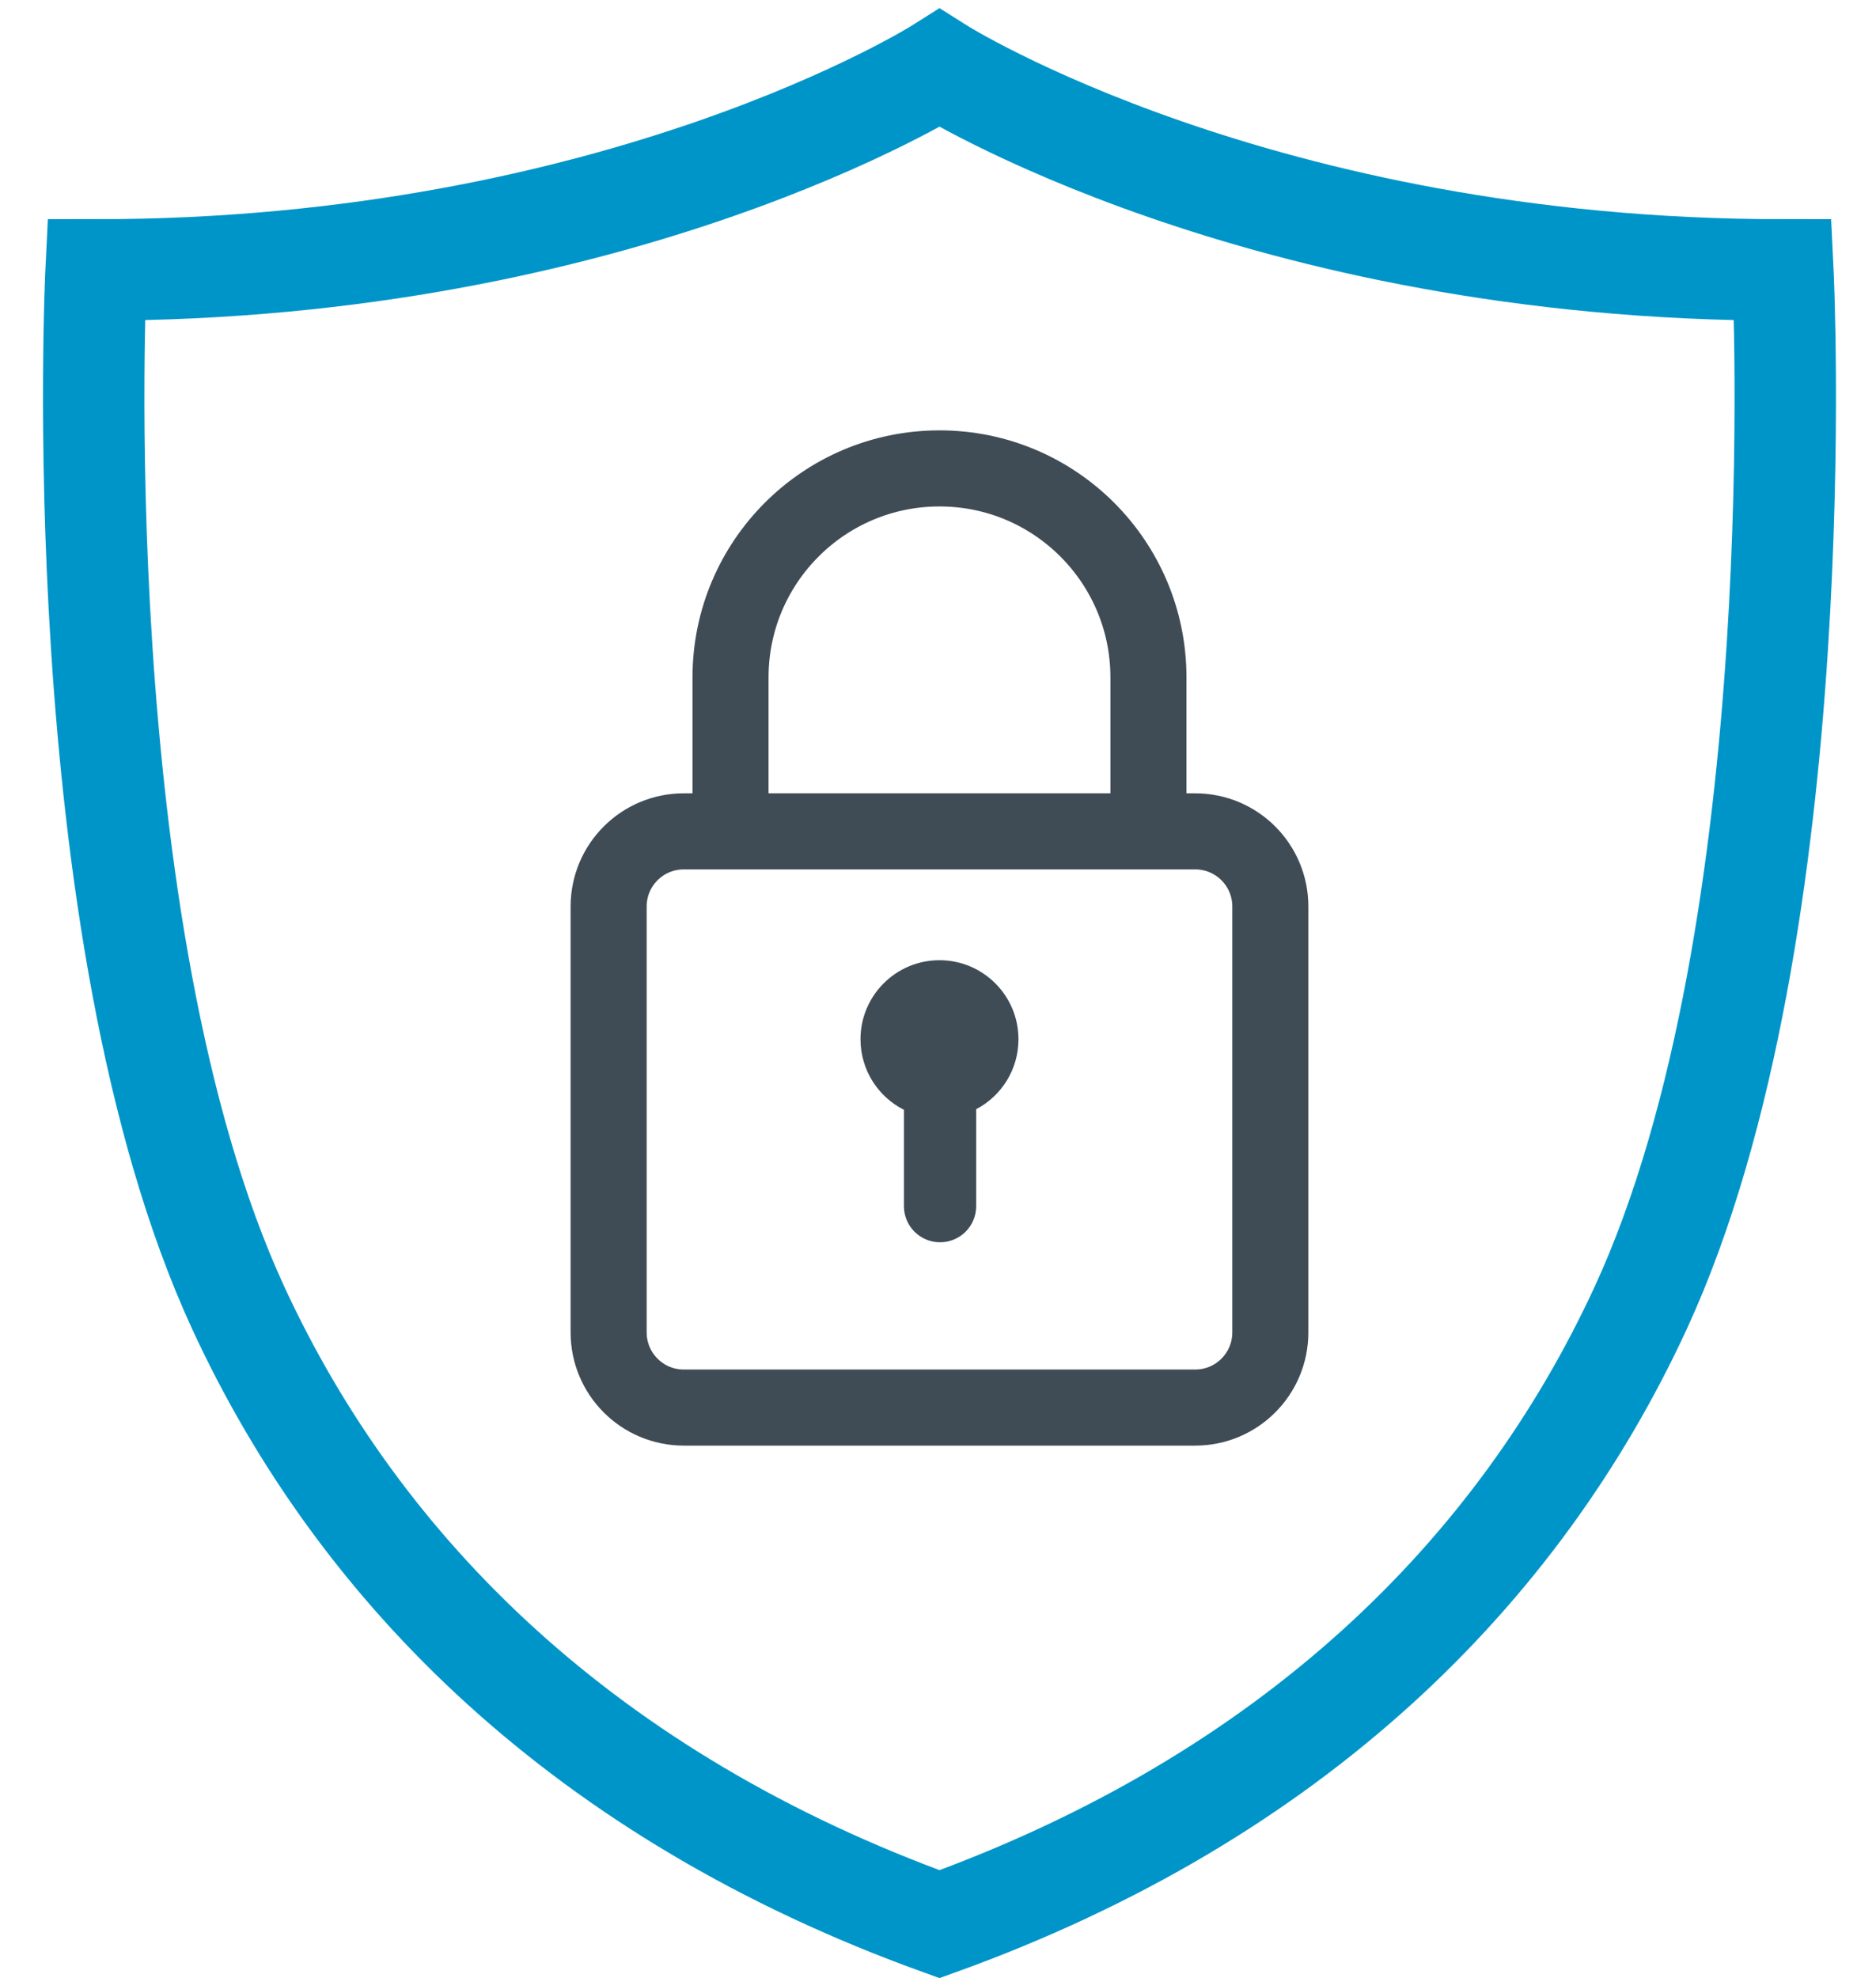 <?xml version="1.0" encoding="UTF-8"?>
<svg width="74px" height="78px" viewBox="0 0 74 78" version="1.1" xmlns="http://www.w3.org/2000/svg" xmlns:xlink="http://www.w3.org/1999/xlink">
    <title>Schwab Safe Icon</title>
    <g id="ICN-SchwabSafe" stroke="none" stroke-width="1" fill="none" fill-rule="evenodd">
        <path d="M28.816,32.927 L28.816,26.712 C28.816,22.159 32.508,18.47 37.059,18.47 C41.611,18.47 45.301,22.159 45.301,26.712 L45.301,32.927" id="Stroke-1" stroke="#3F4C56" stroke-width="3" stroke-linejoin="round"></path>
        <path d="M50.109,52.539 C50.109,54.175 48.783,55.503 47.146,55.503 L26.973,55.503 C25.334,55.503 24.008,54.175 24.008,52.539 L24.008,35.745 C24.008,34.108 25.334,32.782 26.973,32.782 L47.146,32.782 C48.783,32.782 50.109,34.108 50.109,35.745 L50.109,52.539 Z" id="Stroke-2" stroke="#3F4C56" stroke-width="3"></path>
        <path d="M35.656,43.768 L35.656,47.56 C35.656,48.349 36.293,48.985 37.08,48.985 C37.869,48.985 38.506,48.349 38.506,47.56 L38.506,43.736 L38.508,43.737 C39.5,43.216 40.174,42.177 40.174,40.979 C40.174,39.259 38.779,37.863 37.059,37.863 C35.338,37.863 33.943,39.259 33.943,40.979 C33.943,42.193 34.637,43.245 35.65,43.759 L35.656,43.768" id="Fill-3" fill="#3F4C56"></path>
        <path d="M37.059,75.874 C50.996,70.839 59.9,61.999 64.715,51.581 C71.613,36.647 70.326,10.644 70.326,10.644 C49.645,10.644 37.059,2.687 37.059,2.687 C37.059,2.687 24.473,10.644 3.791,10.644 C3.791,10.644 2.506,36.647 9.402,51.581 C14.215,61.999 23.123,70.839 37.059,75.874 Z" id="Stroke-4" stroke="#0095C8" stroke-width="4"></path>
    </g>
</svg>